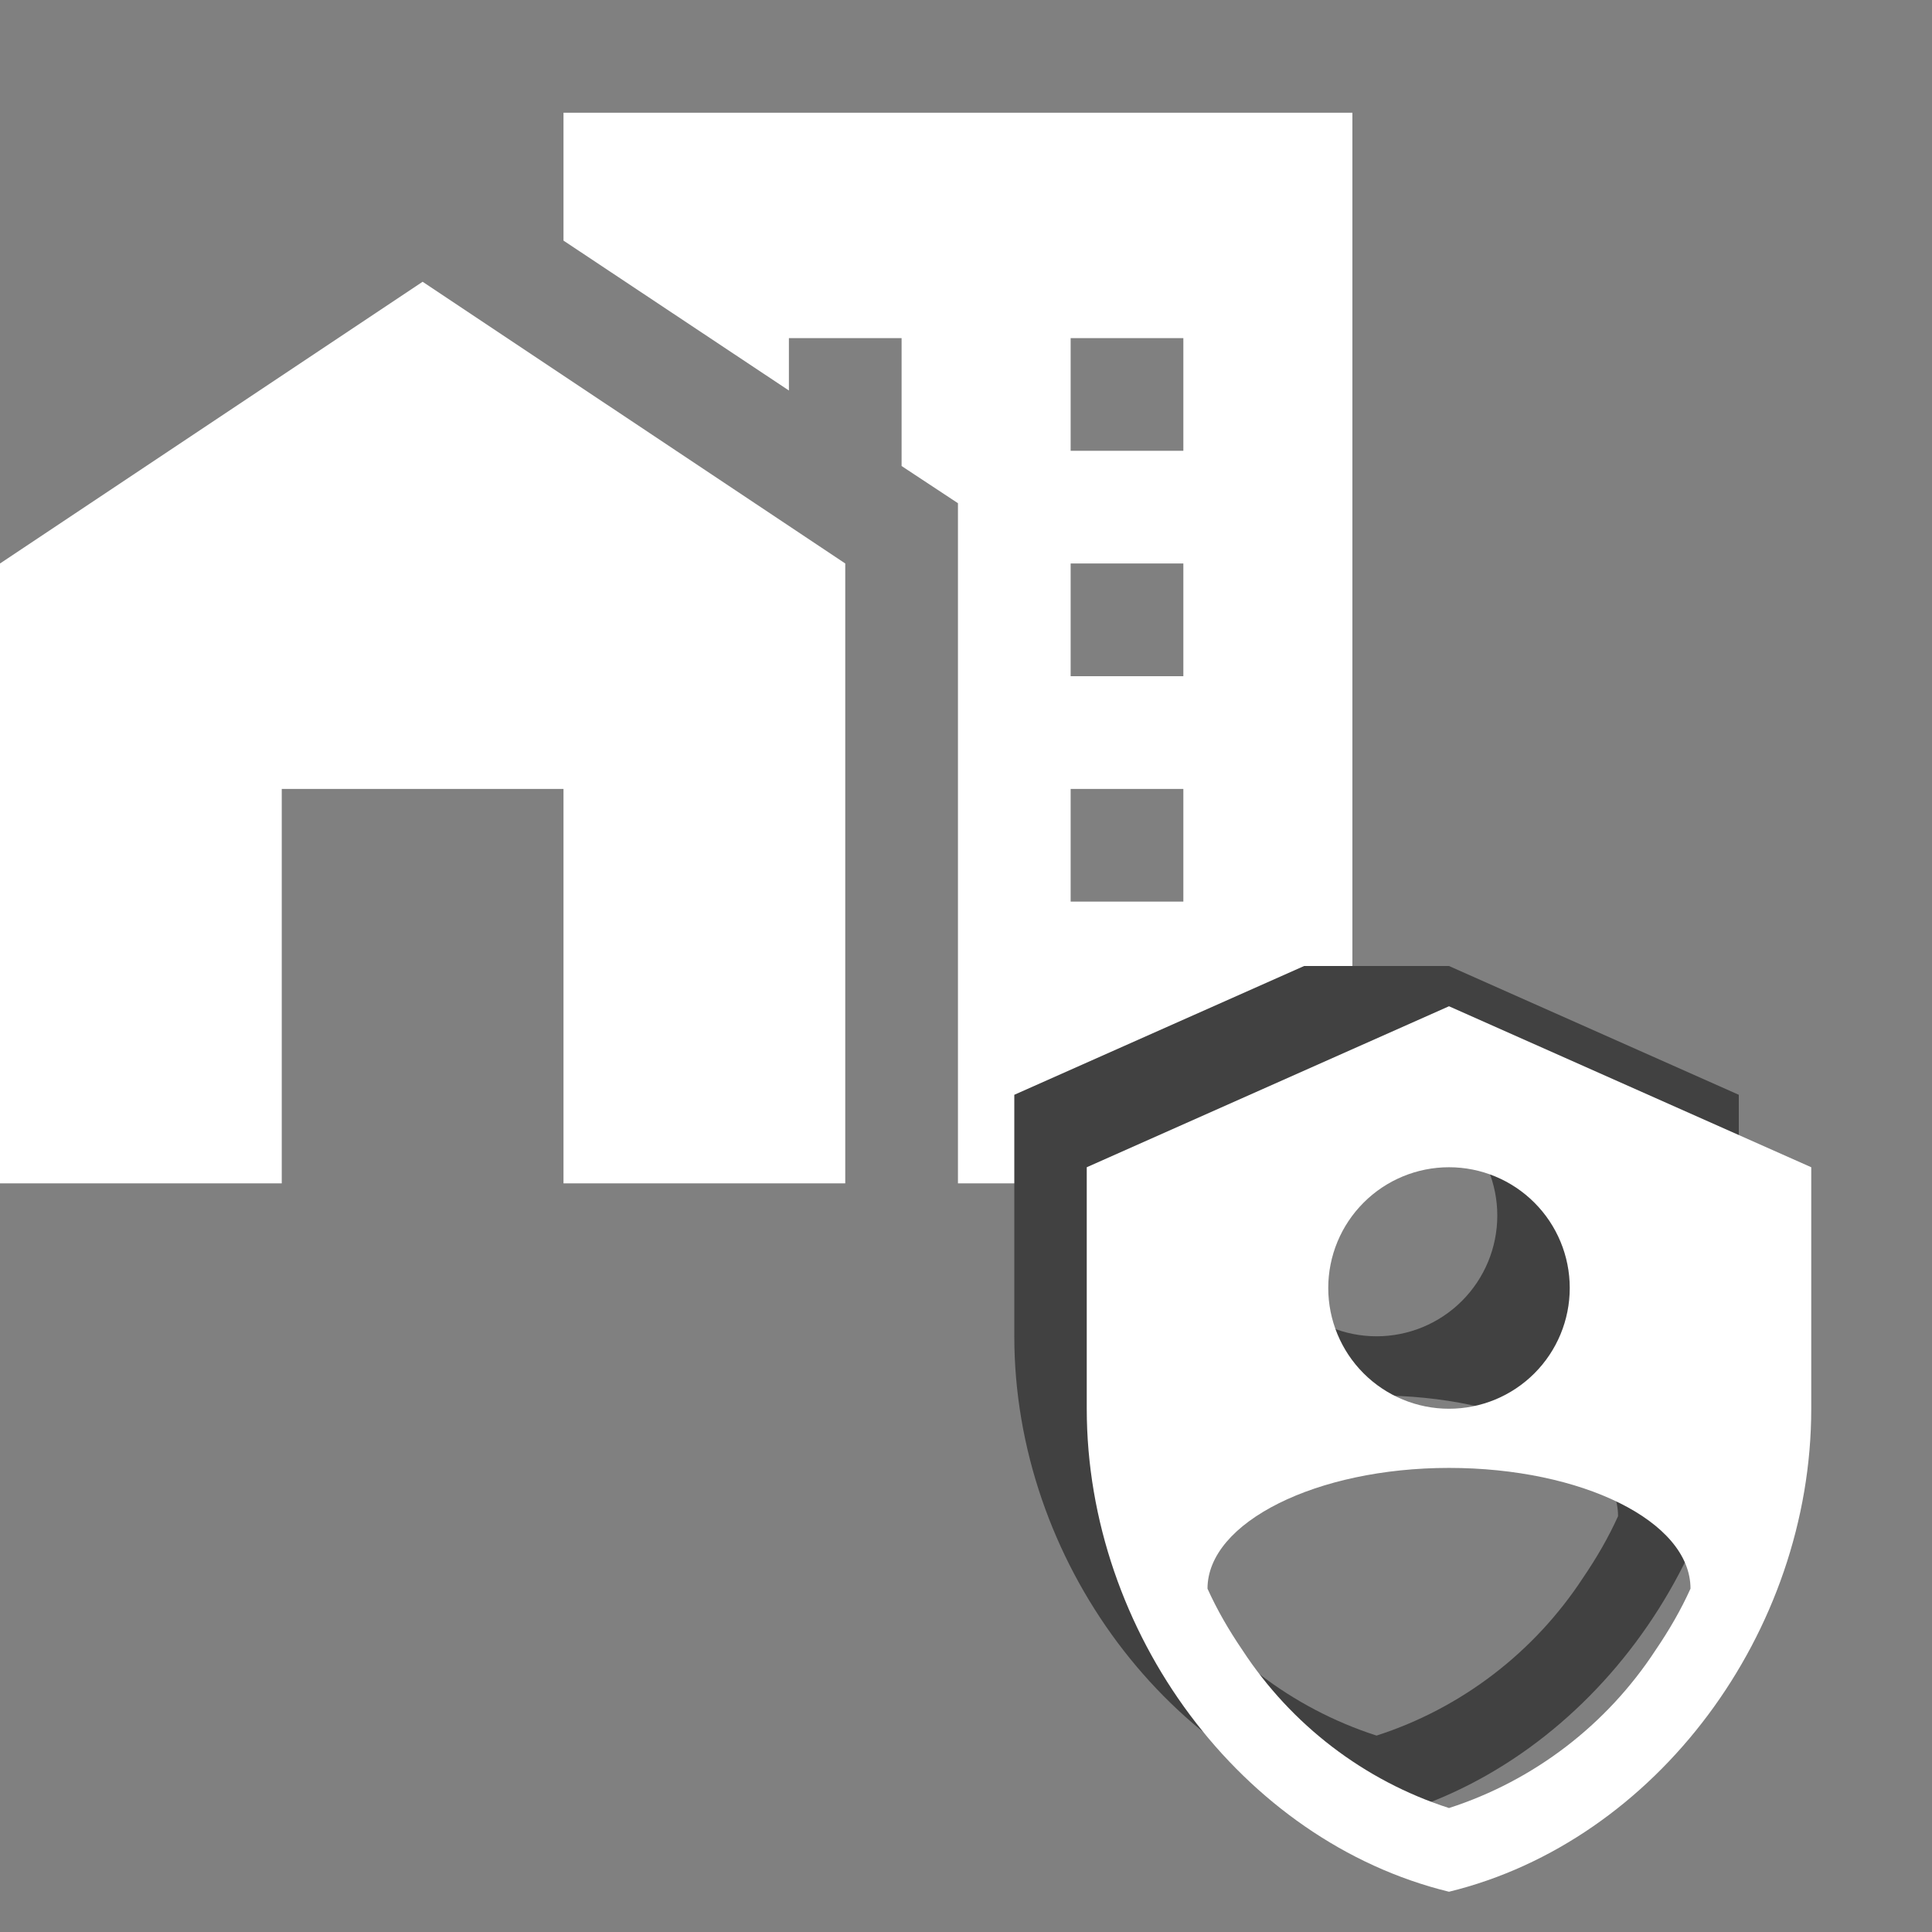 <svg width="80" height="80" viewBox="0 0 80 80" fill="none" xmlns="http://www.w3.org/2000/svg">
<rect x="0" y="0" width="80" height="80" fill="#808080" stroke="none"/>
<path d="M0 49V23.333L17.5 11.667L35 23.333V49H23.333V32.667H11.667V49H0ZM56 4.667V49H39.667V20.837L37.333 19.297V14H32.667V16.17L23.333 9.963V4.667H56ZM49 32.667H44.333V37.333H49V32.667ZM49 23.333H44.333V28H49V23.333ZM49 14H44.333V18.667H49V14Z" fill="white"/>
<g clip-path="url(#clip0)">
<path d="M57 38.667L42 45.333V55.333C42 64.583 48.4 73.233 57 75.333C65.6 73.233 72 64.583 72 55.333V45.333L57 38.667ZM57 45.333C58.326 45.333 59.598 45.86 60.535 46.798C61.473 47.735 62 49.007 62 50.333C62 51.659 61.473 52.931 60.535 53.869C59.598 54.806 58.326 55.333 57 55.333C55.674 55.333 54.402 54.806 53.465 53.869C52.527 52.931 52 51.659 52 50.333C52 49.007 52.527 47.735 53.465 46.798C54.402 45.86 55.674 45.333 57 45.333ZM65.55 65.333C63.533 68.417 60.517 70.733 57 71.867C53.483 70.733 50.467 68.417 48.45 65.333C47.883 64.5 47.4 63.667 47 62.783C47 60.033 51.517 57.783 57 57.783C62.483 57.783 67 59.983 67 62.783C66.6 63.667 66.117 64.5 65.55 65.333Z" fill="#414141"/>
<path d="M60 41.667L45 48.333V58.333C45 67.583 51.4 76.233 60 78.333C68.6 76.233 75 67.583 75 58.333V48.333L60 41.667ZM60 48.333C61.326 48.333 62.598 48.86 63.535 49.798C64.473 50.735 65 52.007 65 53.333C65 54.659 64.473 55.931 63.535 56.869C62.598 57.806 61.326 58.333 60 58.333C58.674 58.333 57.402 57.806 56.465 56.869C55.527 55.931 55 54.659 55 53.333C55 52.007 55.527 50.735 56.465 49.798C57.402 48.86 58.674 48.333 60 48.333ZM68.55 68.333C66.533 71.417 63.517 73.733 60 74.867C56.483 73.733 53.467 71.417 51.45 68.333C50.883 67.5 50.4 66.667 50 65.783C50 63.033 54.517 60.783 60 60.783C65.483 60.783 70 62.983 70 65.783C69.6 66.667 69.117 67.5 68.55 68.333Z" fill="white"/>
</g>
<defs>
<clipPath id="clip0">
<rect width="40" height="40" fill="white" transform="translate(40 40)"/>
</clipPath>
</defs>
</svg>

